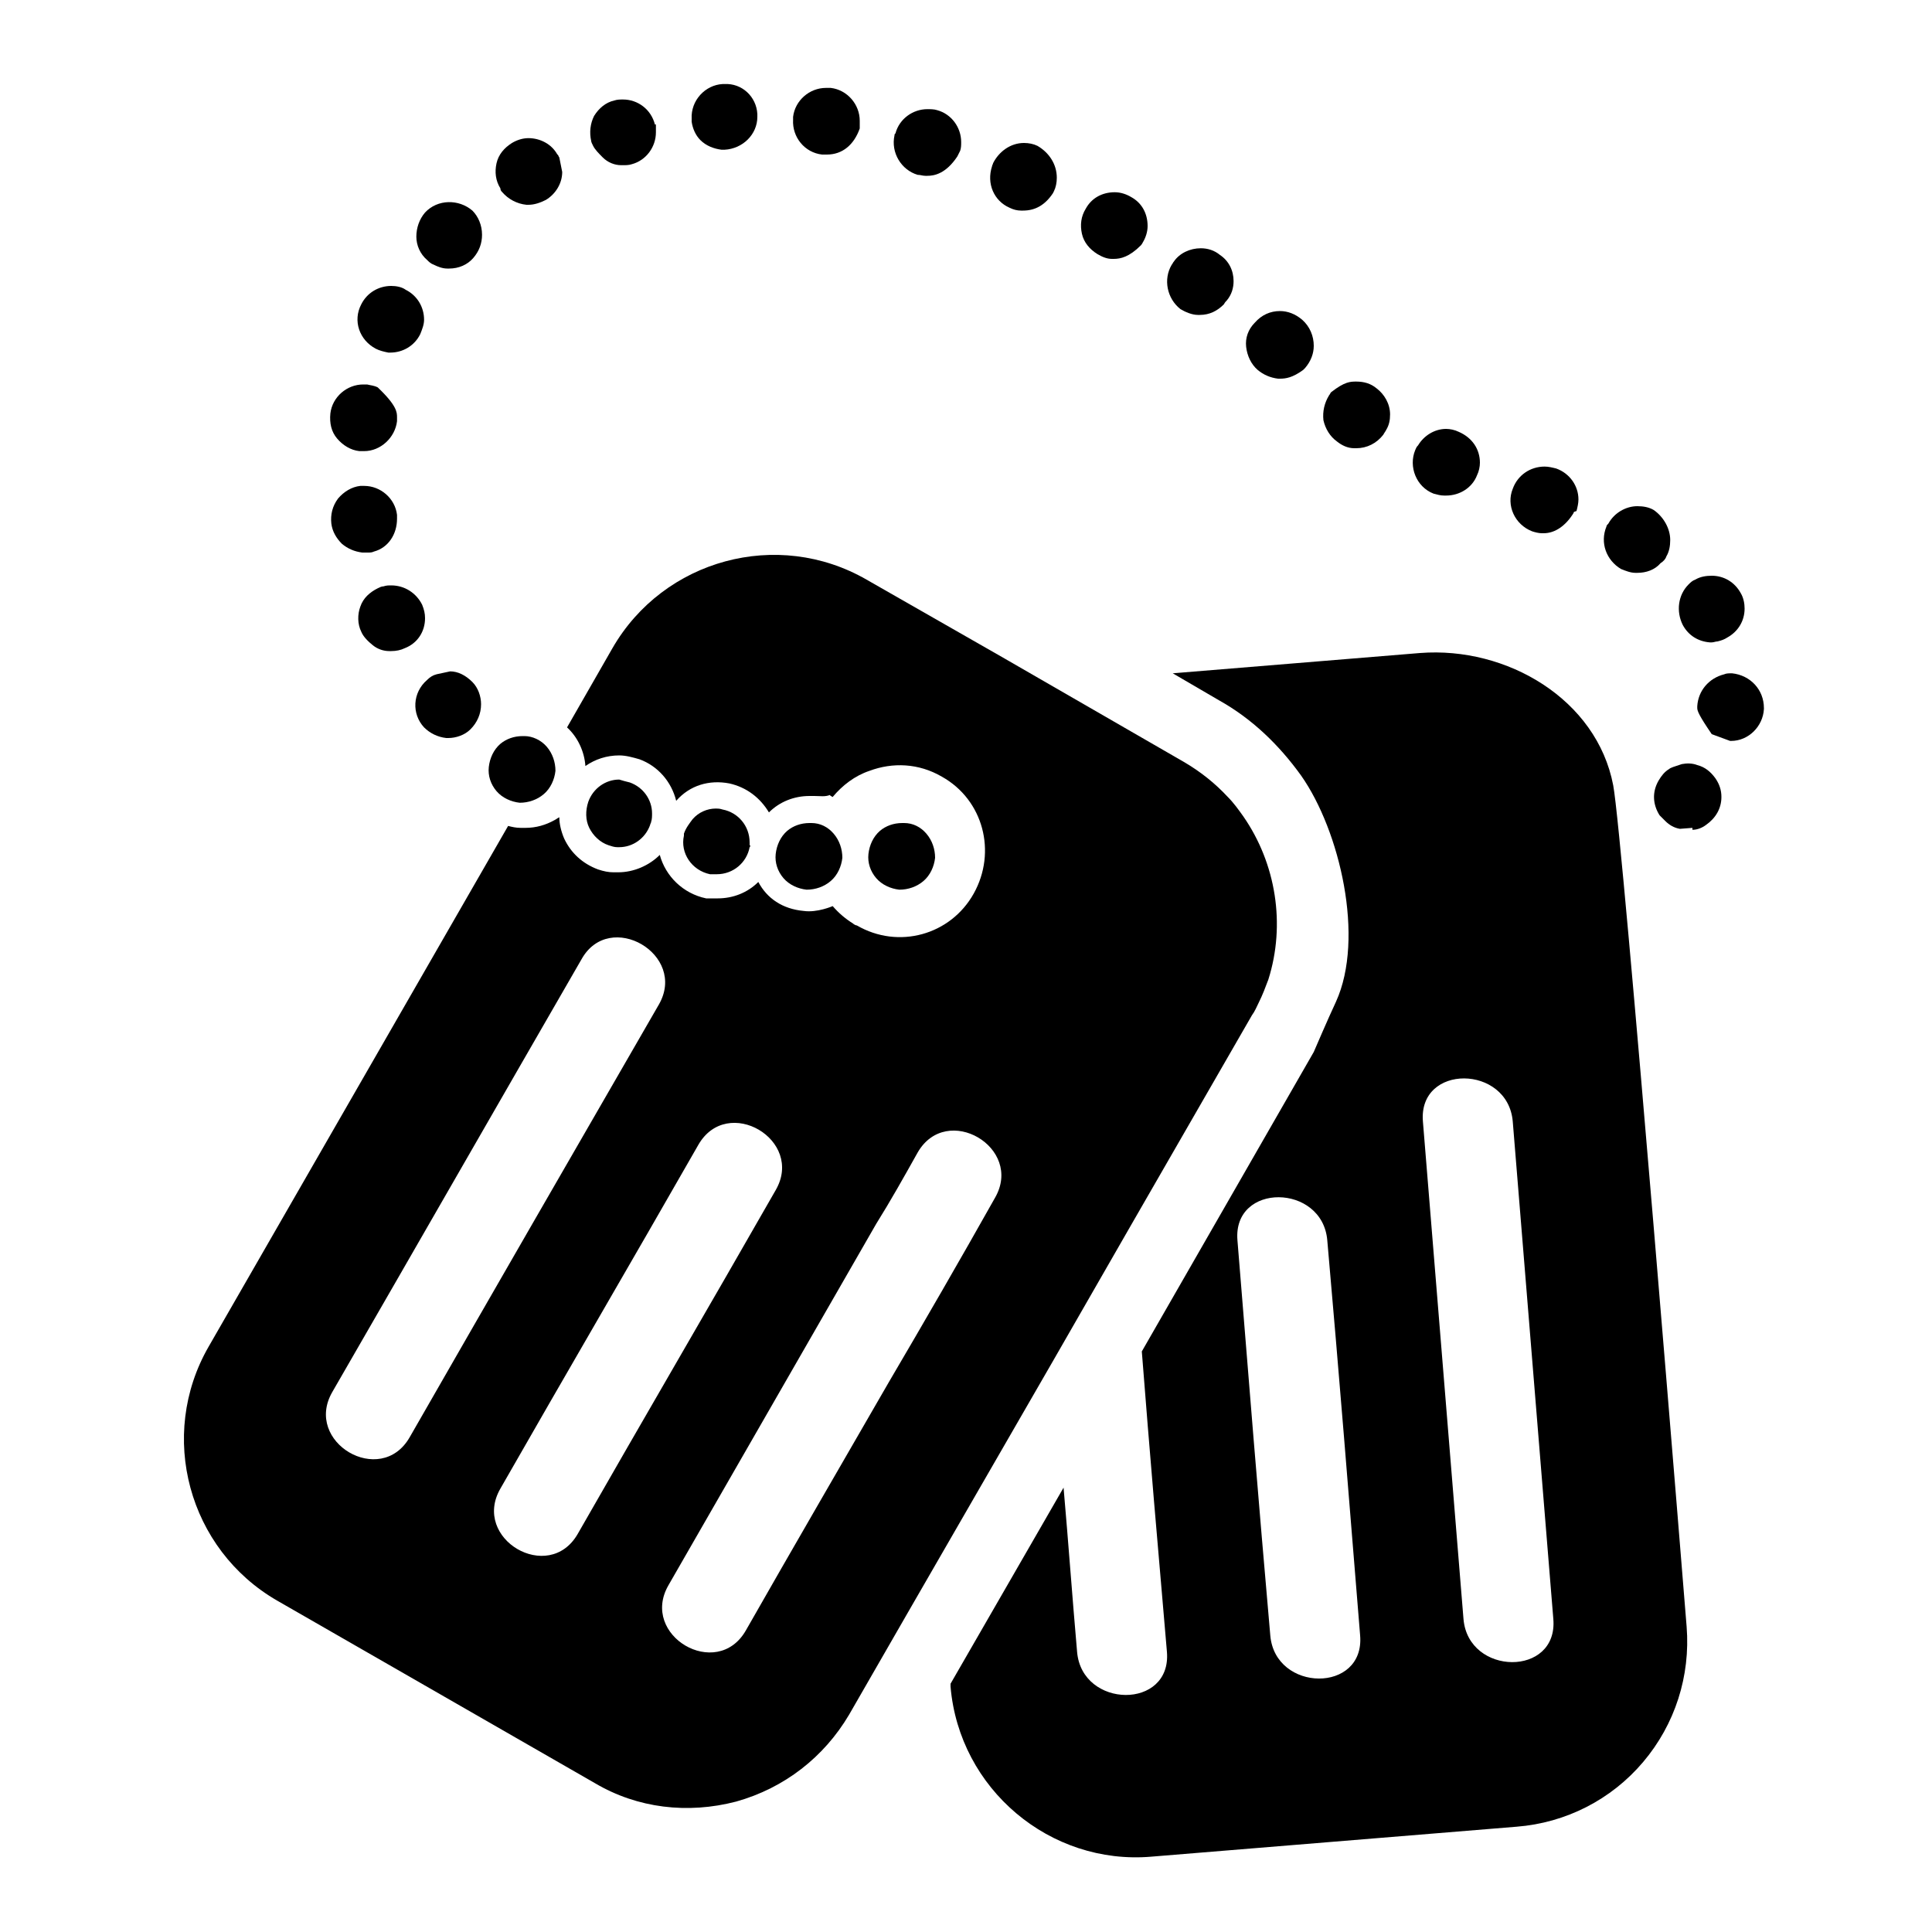 <svg height='100px' width='100px'  fill="#000000" xmlns="http://www.w3.org/2000/svg" xmlns:xlink="http://www.w3.org/1999/xlink" version="1.1" x="0px" y="0px" viewBox="0 0 200 200" style="enable-background:new 0 0 200 200;" xml:space="preserve"><style type="text/css">
	.st0{stroke:#000000;stroke-width:7;stroke-miterlimit:10;}
	.st1{fill:#000000;}
	.st2{fill:none;stroke:#000000;stroke-width:7;stroke-linecap:round;stroke-linejoin:round;}
	.st3{fill:none;stroke:#000000;stroke-width:7;stroke-linecap:round;stroke-linejoin:round;stroke-dasharray:0,9.024;}
	.st4{fill:none;stroke:#000000;stroke-width:7;stroke-linecap:round;stroke-linejoin:round;stroke-dasharray:0,10,0,10;}
	.st5{fill:#000000;}
</style><g><g><g><path d="M56.6,77.3c0.6,0.7,0.9,1.6,0.9,2.5c-0.1,0.9-0.5,1.8-1.2,2.4c-0.7,0.6-1.6,0.9-2.5,0.9h0c-0.9-0.1-1.8-0.5-2.4-1.2     c-0.6-0.7-0.9-1.6-0.8-2.5s0.5-1.8,1.2-2.4c0.6-0.5,1.4-0.8,2.3-0.8c0.1,0,0.1,0,0.2,0C55.1,76.2,56,76.6,56.6,77.3z"></path><path d="M84.3,82.4c-0.2,0-0.4,0-0.5,0c-1.6,0-3.1,0.6-4.2,1.7c-0.9-1.5-2.3-2.6-4.1-3c-2.1-0.4-4.1,0.2-5.5,1.8     c-0.5-2-1.9-3.6-3.8-4.3c-0.7-0.2-1.4-0.4-2.1-0.4c-1.3,0-2.5,0.4-3.5,1.1c-0.1-1.5-0.8-3-1.9-4l4.7-8.2     c5.3-9.2,17.1-12.4,26.3-7.1l14,8l18.9,10.9c1.7,1,3.2,2.2,4.5,3.6c0.6,0.6,1.1,1.3,1.6,2c3.4,4.9,4.4,11.2,2.6,16.9     c-0.3,0.8-0.6,1.6-1,2.4c-0.2,0.4-0.4,0.9-0.7,1.3l-12.5,21.7l-8.1,14.1l-15,26l-6.1,10.6c-2.6,4.4-6.7,7.6-11.7,9     c-5,1.3-10.2,0.7-14.6-1.9l-32.9-18.9c-9.2-5.3-12.4-17.1-7.1-26.3l31-53.9c0.4,0.1,0.8,0.2,1.3,0.2c0.1,0,0.3,0,0.5,0     c1.1,0,2.1-0.3,3-0.8c0.2-0.1,0.3-0.2,0.5-0.3c0,0.7,0.2,1.5,0.5,2.2c0.7,1.5,1.9,2.6,3.5,3.2c0.6,0.2,1.1,0.3,1.6,0.3     c0.1,0,0.3,0,0.5,0c1.6,0,3.2-0.7,4.3-1.8c0.6,2.2,2.4,4,4.8,4.5c0.1,0,0.2,0,0.4,0c0.1,0,0.2,0,0.3,0c0.2,0,0.3,0,0.5,0     c1.6,0,3.1-0.6,4.2-1.7c0.9,1.7,2.5,2.8,4.7,3c1.4,0.2,3-0.5,3-0.5c0.6,0.7,1.3,1.3,2.1,1.8c0.1,0.1,0.3,0.2,0.4,0.2     c4.3,2.5,9.7,1,12.1-3.3s1-9.7-3.3-12.1c-2.4-1.4-5.1-1.5-7.5-0.6c-1.5,0.5-2.8,1.5-3.8,2.7c-0.1,0-0.1-0.1-0.2-0.1l-0.1-0.1     C85.4,82.5,84.9,82.4,84.3,82.4z M103,124c3-5.2-5-9.9-8-4.7c-1.4,2.5-2.8,5-4.3,7.4c-7.2,12.5-14.3,24.9-21.5,37.4     c-3,5.2,5,9.9,8,4.7c4.9-8.6,9.9-17.2,14.8-25.7C95.7,136.8,99.4,130.4,103,124z M80.3,123.2c3-5.2-5-9.9-8-4.7     c-6.8,11.9-13.7,23.7-20.5,35.6c-3,5.2,5,9.9,8,4.7C66.6,146.9,73.5,135.1,80.3,123.2z M68.2,104c3-5.2-5.1-9.9-8-4.7     c-8.6,14.9-17.2,29.9-25.8,44.8c-3,5.2,5,9.9,8,4.7C51,133.8,59.6,118.9,68.2,104z"></path><path d="M182.6,73.3v0.1c-0.1,1.8-1.6,3.3-3.4,3.3h-0.1l-1.9-0.7c-1.3-1.9-1.5-2.4-1.5-2.7l0-0.2c0.1-1.6,1.2-2.9,2.8-3.3     c0.2-0.1,0.5-0.1,0.8-0.1C181.2,69.9,182.6,71.4,182.6,73.3z"></path><path d="M177.8,66.4L177.8,66.4c-0.2,0-0.4,0.1-0.6,0.1c-0.1,0-0.1,0-0.2,0c-1.2-0.1-2.2-0.7-2.8-1.8c-0.7-1.4-0.5-3.1,0.6-4.2     c0.2-0.2,0.4-0.4,0.7-0.5c0.5-0.3,1.1-0.4,1.7-0.4c1.3,0,2.4,0.7,3,1.8c0.3,0.5,0.4,1.1,0.4,1.6c0,1.3-0.7,2.4-1.8,3     C178.5,66.2,178.2,66.3,177.8,66.4z"></path><path d="M175.7,79.2c0.8,0.2,1.4,0.7,1.9,1.4c0.4,0.6,0.6,1.2,0.6,1.9c0,1.2-0.6,2.2-1.6,2.9c-0.4,0.3-0.9,0.5-1.4,0.5l0-0.2     l-1.3,0.1c-0.6-0.1-1.1-0.4-1.5-0.8c-0.2-0.2-0.4-0.4-0.6-0.6c-0.7-1.1-0.8-2.4-0.1-3.6c0.3-0.5,0.6-0.9,1.1-1.2     c0.1-0.1,0.2-0.1,0.4-0.2l0.9-0.3c0,0,0,0,0,0C174.6,79,175.2,79,175.7,79.2z"></path><path d="M172.9,55.9c0,0.6-0.1,1.2-0.4,1.7c-0.1,0.3-0.3,0.5-0.6,0.7h0c-0.6,0.7-1.5,1-2.4,1c-0.1,0-0.1,0-0.2,0     c-0.5,0-1-0.2-1.5-0.4c-1.5-0.9-2.2-2.7-1.5-4.4c0-0.1,0.1-0.2,0.2-0.3c0.6-1.1,1.8-1.8,3-1.8c0.6,0,1.2,0.1,1.7,0.4     C172.2,53.5,172.9,54.7,172.9,55.9z"></path><path d="M162.9,53.1c-0.8,1.3-1.9,2.1-3.1,2.1c-0.1,0-0.1,0-0.2,0c-0.3,0-0.7-0.1-1-0.2c-1.8-0.7-2.7-2.7-2-4.4     c0.5-1.4,1.8-2.3,3.3-2.3c0.4,0,0.8,0.1,1.2,0.2c1.4,0.5,2.3,1.8,2.3,3.2c0,0.4-0.1,0.8-0.2,1.2C162.9,53,162.9,53,162.9,53.1z"></path><path d="M153.2,47.9c0,0.4-0.1,0.9-0.3,1.3c-0.5,1.3-1.8,2.1-3.2,2.1c-0.1,0-0.1,0-0.2,0c-0.4,0-0.7-0.1-1.1-0.2     c-1.8-0.7-2.6-2.8-1.9-4.5c0.1-0.2,0.1-0.3,0.3-0.5c0.6-1,1.7-1.7,2.9-1.7c0.4,0,0.9,0.1,1.3,0.3     C152.4,45.3,153.2,46.5,153.2,47.9z"></path><path d="M143.9,42.9c0,0.6-0.1,1.1-0.4,1.6c-0.1,0.2-0.2,0.3-0.3,0.5c-0.7,0.9-1.7,1.4-2.8,1.4c-0.1,0-0.1,0-0.2,0     c-0.7,0-1.3-0.3-1.8-0.7c-0.7-0.5-1.2-1.3-1.4-2.2c-0.1-0.9,0.1-1.8,0.6-2.6c0.1-0.1,0.1-0.2,0.2-0.3c1.4-1.1,2-1.1,2.6-1.1     c0.8,0,1.5,0.2,2.1,0.7C143.3,40.8,143.9,41.8,143.9,42.9z"></path><path d="M136,35.8c0,0.8-0.3,1.6-0.9,2.3c-0.1,0.1-0.1,0.1-0.2,0.2l0,0c-1.1,0.8-1.8,0.9-2.4,0.9c-0.1,0-0.1,0-0.2,0     c-0.8-0.1-1.5-0.4-2.1-0.9c-0.7-0.6-1.1-1.5-1.2-2.4c-0.1-0.9,0.2-1.8,0.9-2.5c0.7-0.8,1.6-1.2,2.6-1.2c0.8,0,1.6,0.3,2.3,0.9     C135.6,33.8,136,34.8,136,35.8z"></path><path d="M118.2,139.9l17.8-31c0,0,1.5-3.5,2.3-5.2c3-6.6,0.4-17.7-3.6-23.4c-2.3-3.2-5.1-5.9-8.5-7.8l-4.8-2.8l25.6-2.1     c9-0.7,18.3,4.8,20,13.7c1,5.3,7.6,87.1,7.6,87.1c0.4,5.1-1.2,10.1-4.5,14c-3.3,3.9-8,6.3-13.1,6.7l-37.8,3.1     c-10.5,0.9-19.9-7-20.8-17.6l0-0.3l11.7-20.3c0.5,5.7,0.9,11.3,1.4,17c0.5,5.9,9.8,6,9.3,0C119.9,160.6,119,150.2,118.2,139.9z      M128.1,128.4c1.1,13.6,2.2,27.3,3.4,40.9c0.5,5.9,9.8,6,9.3,0c-1.1-13.6-2.2-27.3-3.4-40.9C136.9,122.5,127.6,122.4,128.1,128.4     z M151.5,167.6c0.5,5.9,9.8,6,9.3,0c-1.4-17.2-2.8-34.3-4.2-51.5c-0.5-5.9-9.8-6-9.3,0C148.7,133.3,150.1,150.5,151.5,167.6z"></path><path d="M127.7,29.1c0,0.7-0.2,1.4-0.7,2c-0.1,0.1-0.2,0.2-0.3,0.4c-0.7,0.7-1.5,1.1-2.5,1.1c-0.1,0-0.1,0-0.2,0     c-0.6,0-1.3-0.3-1.8-0.6c-1.4-1.1-1.8-3.1-0.9-4.6c0.1-0.1,0.1-0.2,0.2-0.3c0.6-0.9,1.7-1.4,2.8-1.4c0.7,0,1.4,0.2,2,0.7     C127.2,27,127.7,28,127.7,29.1z"></path><path d="M118.1,25.4c-1.2,1.2-2.1,1.4-2.8,1.4c-0.1,0-0.1,0-0.2,0c-0.5,0-1-0.2-1.5-0.5c-0.8-0.5-1.4-1.2-1.6-2.1     c-0.2-0.9-0.1-1.8,0.4-2.6c0.6-1.1,1.7-1.7,3-1.7c0.6,0,1.2,0.2,1.7,0.5c1.1,0.6,1.7,1.7,1.7,3c0,0.6-0.2,1.2-0.5,1.7     C118.3,25.1,118.2,25.3,118.1,25.4z"></path><path d="M109.4,18.4c0,0.5-0.1,1-0.3,1.4L109,20c-0.8,1.2-1.8,1.8-3.1,1.8c-0.1,0-0.1,0-0.2,0c-0.4,0-0.8-0.1-1.2-0.3     c-1.6-0.7-2.4-2.5-1.8-4.3c0-0.1,0.1-0.2,0.1-0.3c0.6-1.2,1.8-2.1,3.2-2.1c0.5,0,1,0.1,1.4,0.3C108.6,15.8,109.4,17,109.4,18.4z"></path><path d="M99.1,16.2c-1.2,1.8-2.4,2-3.1,2c-0.1,0-0.1,0-0.2,0c-0.3,0-0.5-0.1-0.8-0.1c-1.7-0.5-2.8-2.3-2.4-4.1     c0-0.1,0-0.1,0.1-0.2c0.4-1.5,1.8-2.5,3.3-2.5c0.3,0,0.7,0,1,0.1c1.5,0.4,2.5,1.8,2.5,3.3c0,0.3,0,0.6-0.1,0.9L99.1,16.2z"></path><path d="M95.9,86.3c0.6,0.7,0.9,1.6,0.9,2.5c-0.1,0.9-0.5,1.8-1.2,2.4c-0.7,0.6-1.6,0.9-2.5,0.9h0c-0.9-0.1-1.8-0.5-2.4-1.2     c-0.6-0.7-0.9-1.6-0.8-2.5s0.5-1.8,1.2-2.4c0.6-0.5,1.4-0.8,2.3-0.8c0.1,0,0.1,0,0.2,0C94.5,85.2,95.3,85.6,95.9,86.3z"></path><path d="M89,13.3c-0.6,1.7-1.8,2.7-3.4,2.7c-0.1,0-0.1,0-0.2,0l-0.3,0c-1.8-0.2-3.1-1.8-3-3.6l0-0.3c0.2-1.7,1.7-3,3.4-3     c0.1,0,0.3,0,0.5,0c1.7,0.2,3,1.7,3,3.4c0,0.1,0,0.3,0,0.4L89,13.3z"></path><path d="M86.3,86.3c0.6,0.7,0.9,1.6,0.9,2.5c-0.1,0.9-0.5,1.8-1.2,2.4c-0.7,0.6-1.6,0.9-2.5,0.9h0c-0.9-0.1-1.8-0.5-2.4-1.2     c-0.6-0.7-0.9-1.6-0.8-2.5s0.5-1.8,1.2-2.4c0.6-0.5,1.4-0.8,2.3-0.8c0.1,0,0.1,0,0.2,0C84.9,85.2,85.7,85.6,86.3,86.3z"></path><path d="M78.4,11.8c0,0.1,0,0.1,0,0.3c0,1.8-1.5,3.3-3.4,3.4c0,0-0.1,0-0.1,0c0,0-0.1,0-0.2,0c-0.8-0.1-1.6-0.4-2.2-1     c-0.5-0.5-0.8-1.2-0.9-1.9c0-0.1,0-0.2,0-0.3c-0.1-1.9,1.4-3.5,3.2-3.6H75C76.8,8.6,78.3,10,78.4,11.8z"></path><path d="M77.6,87.7c-0.3,1.6-1.7,2.8-3.4,2.8c-0.1,0-0.1,0-0.2,0c-0.1,0-0.2,0-0.3,0c-0.1,0-0.2,0-0.2,0c-1.9-0.4-3.1-2.2-2.7-4     c0-0.1,0-0.2,0-0.2c0.2-0.6,0.6-1.1,0.9-1.5c0.6-0.7,1.5-1.1,2.4-1.1c0.2,0,0.4,0,0.7,0.1c1.6,0.3,2.8,1.7,2.8,3.4     c0,0.1,0,0.2,0,0.3C77.7,87.5,77.7,87.6,77.6,87.7z"></path><path d="M67.9,13.1c0,0.2,0,0.4,0,0.6c0,1.5-1,2.9-2.5,3.3c-0.3,0.1-0.6,0.1-0.9,0.1c-0.1,0-0.1,0-0.2,0c-0.7,0-1.4-0.3-1.9-0.8     c-0.4-0.4-0.8-0.8-1-1.2v0c-0.1-0.2-0.2-0.4-0.2-0.5c-0.2-0.9-0.1-1.8,0.3-2.6c0.5-0.8,1.2-1.4,2.1-1.6c0.3-0.1,0.6-0.1,0.9-0.1     c1.5,0,2.9,1,3.3,2.6C67.9,12.8,67.9,12.9,67.9,13.1z"></path><path d="M65.2,81c1.4,0.5,2.3,1.8,2.3,3.2c0,0.3,0,0.6-0.1,0.9l0,0c0,0.1-0.1,0.2-0.1,0.3c-0.5,1.4-1.8,2.3-3.2,2.3     c-0.1,0-0.1,0-0.2,0c-0.3,0-0.6-0.1-0.9-0.2c-0.9-0.3-1.6-1-2-1.8c-0.4-0.8-0.4-1.8-0.1-2.7c0.5-1.4,1.8-2.3,3.2-2.3     C64.4,80.8,64.8,80.9,65.2,81z"></path><path d="M57.9,16.3l0.3,1.5c0,1.2-0.7,2.3-1.7,2.9c-0.6,0.3-1.2,0.5-1.8,0.5c0,0-0.1,0-0.2,0c-1-0.1-1.9-0.6-2.5-1.3l0,0     c-0.1-0.1-0.2-0.2-0.2-0.4c-0.5-0.8-0.6-1.7-0.4-2.6c0.2-0.9,0.8-1.6,1.6-2.1c0.5-0.3,1.1-0.5,1.7-0.5c1.2,0,2.4,0.6,3,1.7     C57.8,16,57.8,16.2,57.9,16.3z"></path><path d="M49.9,24.3c0,0.9-0.3,1.7-0.9,2.4c-0.6,0.7-1.5,1.1-2.5,1.1c-0.1,0-0.1,0-0.2,0c-0.5,0-1-0.2-1.4-0.4     c-0.3-0.1-0.5-0.3-0.7-0.5c-0.7-0.6-1.1-1.5-1.1-2.4c0-0.9,0.3-1.8,0.9-2.5c1.3-1.4,3.5-1.4,4.9-0.2     C49.5,22.4,49.9,23.3,49.9,24.3z"></path><path d="M48.9,70.6c0.6,0.6,0.9,1.5,0.9,2.3c0,1-0.4,1.9-1.1,2.6c-0.6,0.6-1.5,0.9-2.3,0.9c-0.1,0-0.1,0-0.2,0     c-0.9-0.1-1.7-0.5-2.3-1.1c-1.3-1.4-1.2-3.6,0.3-4.9c0.3-0.3,0.6-0.5,1-0.6l1.4-0.3C47.4,69.5,48.2,69.9,48.9,70.6z"></path><path d="M43.7,62.6c0.2,0.5,0.3,0.9,0.3,1.4c0,1.4-0.8,2.6-2.1,3.1c-0.4,0.2-0.9,0.3-1.4,0.3c-0.1,0-0.1,0-0.2,0     c-0.6,0-1.2-0.2-1.7-0.6c-0.5-0.4-1-0.9-1.2-1.4c-0.4-0.8-0.4-1.8-0.1-2.6c0.3-0.9,1-1.5,1.8-1.9c0.2-0.1,0.4-0.2,0.6-0.2     c0.3-0.1,0.5-0.1,0.8-0.1C41.9,60.6,43.1,61.4,43.7,62.6z"></path><path d="M43.5,34.6c-0.6,1.2-1.8,1.9-3.1,1.9c0,0-0.1,0-0.1,0l-0.1,0c-0.5-0.1-0.9-0.2-1.3-0.4c-1.7-0.9-2.4-2.9-1.5-4.6     c0.6-1.2,1.8-1.9,3.1-1.9c0.5,0,1.1,0.1,1.5,0.4c1.2,0.6,1.9,1.8,1.9,3.1C43.9,33.6,43.7,34.1,43.5,34.6z"></path><path d="M41.1,43.2c0,0.1,0,0.3,0,0.4c-0.2,1.7-1.7,3.1-3.4,3.1c-0.1,0-0.1,0-0.2,0c-0.1,0-0.1,0-0.3,0c-0.9-0.1-1.7-0.6-2.3-1.3     c-0.6-0.7-0.8-1.6-0.7-2.6c0.2-1.7,1.7-3,3.4-3c0.1,0,0.3,0,0.4,0c0.4,0.1,0.7,0.1,1.1,0.3C41.1,42,41.1,42.7,41.1,43.2z"></path><path d="M38.7,57.1c-0.2,0.1-0.4,0.1-0.6,0.1c-0.1,0-0.3,0-0.4,0c-0.1,0-0.1,0-0.2,0c-0.8-0.1-1.5-0.4-2.1-0.9     c-0.6-0.6-1-1.3-1.1-2.1c-0.1-0.9,0.1-1.8,0.7-2.6c0.6-0.7,1.4-1.2,2.3-1.3c0.1,0,0.2,0,0.4,0c1.7,0,3.2,1.3,3.4,3     c0,0.1,0,0.3,0,0.4C41.1,55.3,40.2,56.7,38.7,57.1L38.7,57.1z"></path></g></g></g></svg>